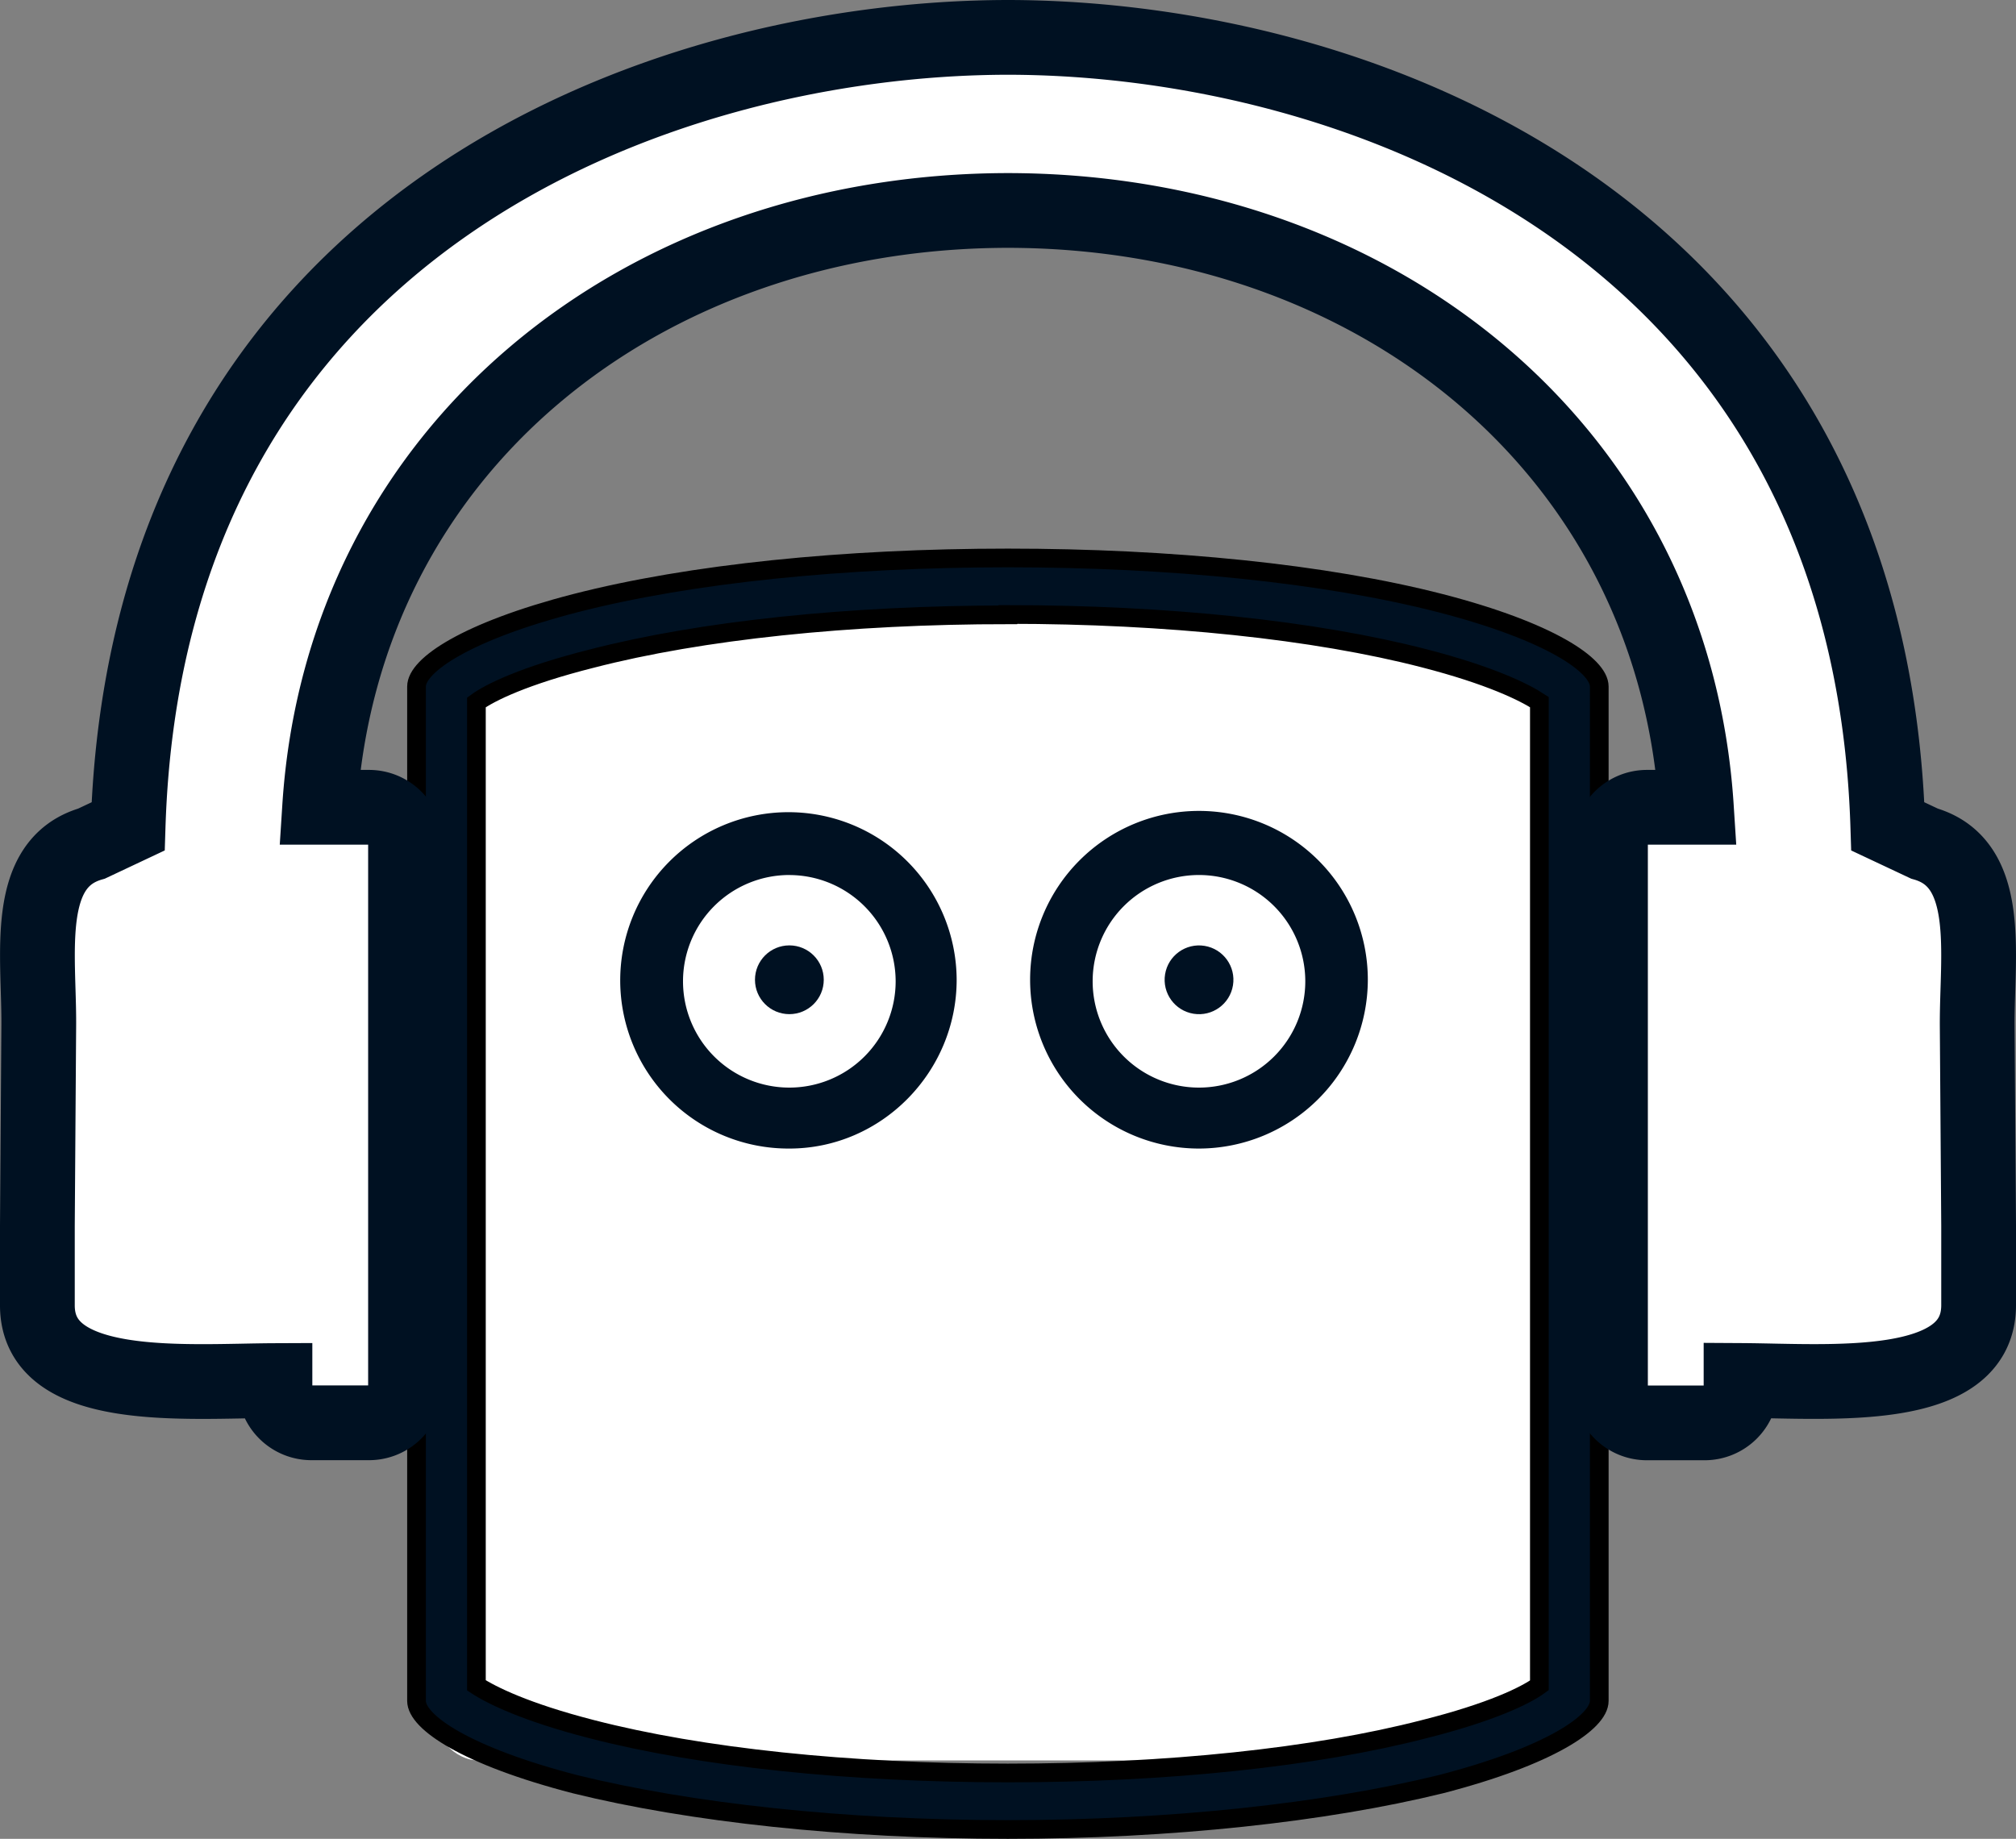 <svg xmlns="http://www.w3.org/2000/svg" viewBox="0 0 539.29 492"><rect x="0" y="0" width="539.29" height="492" fill="#808080" stroke="none"/><defs><style>.a614a534-8121-49d3-974d-b101f0a427be,.bcbe64a1-3cc2-4e27-9849-4a41b2ee4e3f{fill:#fff;}.a012dd07-f557-4197-a834-16b1e761fcc1,.ae273bfa-cafb-46e3-b43b-39332eacf46d{fill:#012;}.a012dd07-f557-4197-a834-16b1e761fcc1{stroke:#000;stroke-width:5px;}.a012dd07-f557-4197-a834-16b1e761fcc1,.a614a534-8121-49d3-974d-b101f0a427be{stroke-miterlimit:10;}.a614a534-8121-49d3-974d-b101f0a427be{stroke:#012;stroke-width:20px;}</style></defs><g id="fe4723fc-beb1-46d5-9545-c96cbff54a8c" data-name="Layer 2"><g id="e7463df4-52d1-4573-a5fb-936783111d32" data-name="b6edf2a6-14b6-4967-96e9-92d46e85a117"><rect class="bcbe64a1-3cc2-4e27-9849-4a41b2ee4e3f" x="116.07" y="182.75" width="296.94" height="272" rx="12"/><rect class="bcbe64a1-3cc2-4e27-9849-4a41b2ee4e3f" x="122.69" y="165.75" width="287.32" height="95.36" rx="12"/><rect class="bcbe64a1-3cc2-4e27-9849-4a41b2ee4e3f" x="116.07" y="443.86" width="299.75" height="27.17" rx="12"/><path class="a012dd07-f557-4197-a834-16b1e761fcc1" d="M269.62,164.41c42.45,0,82.1,4.16,111.33,11.72,17.62,4.54,26.82,9.07,30.84,11.72V450.94c-3.6,2.65-12.81,7.19-30.84,11.72-29.23,7.56-68.88,11.72-111.33,11.72s-82.1-4.16-111.33-11.72c-17.63-4.53-26.82-9.07-30.85-11.72v-263c3.61-2.65,12.82-7.18,30.85-11.72,29.23-7.56,68.87-11.72,111.33-11.72Zm0-15.12c-43.65,0-84.91,4.16-115.74,12.1-29.24,7.56-42.46,16.63-42.46,22.3V455.1c0,5.67,13.22,14.74,42.46,22.3C184.71,485,226,489.5,269.62,489.5s84.91-4.54,115.74-12.1c29.24-7.56,42.45-16.63,42.45-22.3V183.69c0-5.67-13.21-14.74-42.45-22.3-30.83-7.94-72.09-12.1-115.74-12.1Z"/><path class="ae273bfa-cafb-46e3-b43b-39332eacf46d" d="M211.16,307.31a45,45,0,1,1,44.75-45.25v.09C255.91,286.82,235.83,307.31,211.16,307.31Zm0-73.19a28.44,28.44,0,1,0,28.43,28.45h0a28.47,28.47,0,0,0-28.43-28.44Z"/><path class="ae273bfa-cafb-46e3-b43b-39332eacf46d" d="M320.73,307.31a45.17,45.17,0,1,1,45.17-45.17h0A45.24,45.24,0,0,1,320.73,307.31Zm0-73.19a28.44,28.44,0,1,0,28.44,28.44,28.44,28.44,0,0,0-28.44-28.44Z"/><circle class="ae273bfa-cafb-46e3-b43b-39332eacf46d" cx="211.16" cy="262.15" r="9.2"/><circle class="ae273bfa-cafb-46e3-b43b-39332eacf46d" cx="320.75" cy="262.16" r="9.2" transform="translate(10.58 536.76) rotate(-80.78)"/><path class="a614a534-8121-49d3-974d-b101f0a427be" d="M269.94,10C175.83,10,39.35,60.16,34.27,221.11l-9.78,4.61c-18.29,5.26-14,29.53-14.12,48.56L10,327.93v21.46c.14,23.75,39.8,20.1,63.55,20V371a9.76,9.76,0,0,0,9.81,9.69H98.69a9.75,9.75,0,0,0,9.79-9.71V225.71h0A9.76,9.76,0,0,0,98.67,216H85.5c6.16-95.85,86.07-159.69,184.44-159.69h-.59c98.37,0,178.28,63.84,184.44,159.69H440.62a9.76,9.76,0,0,0-9.81,9.71h0V371a9.74,9.74,0,0,0,9.79,9.71h15.33a9.76,9.76,0,0,0,9.81-9.69v-1.66c23.75.14,63.4,3.79,63.55-20V327.93l-.38-53.65c-.08-19,4.18-43.3-14.11-48.56L505,221.11C499.94,60.16,363.46,10,269.35,10"/></g></g></svg>